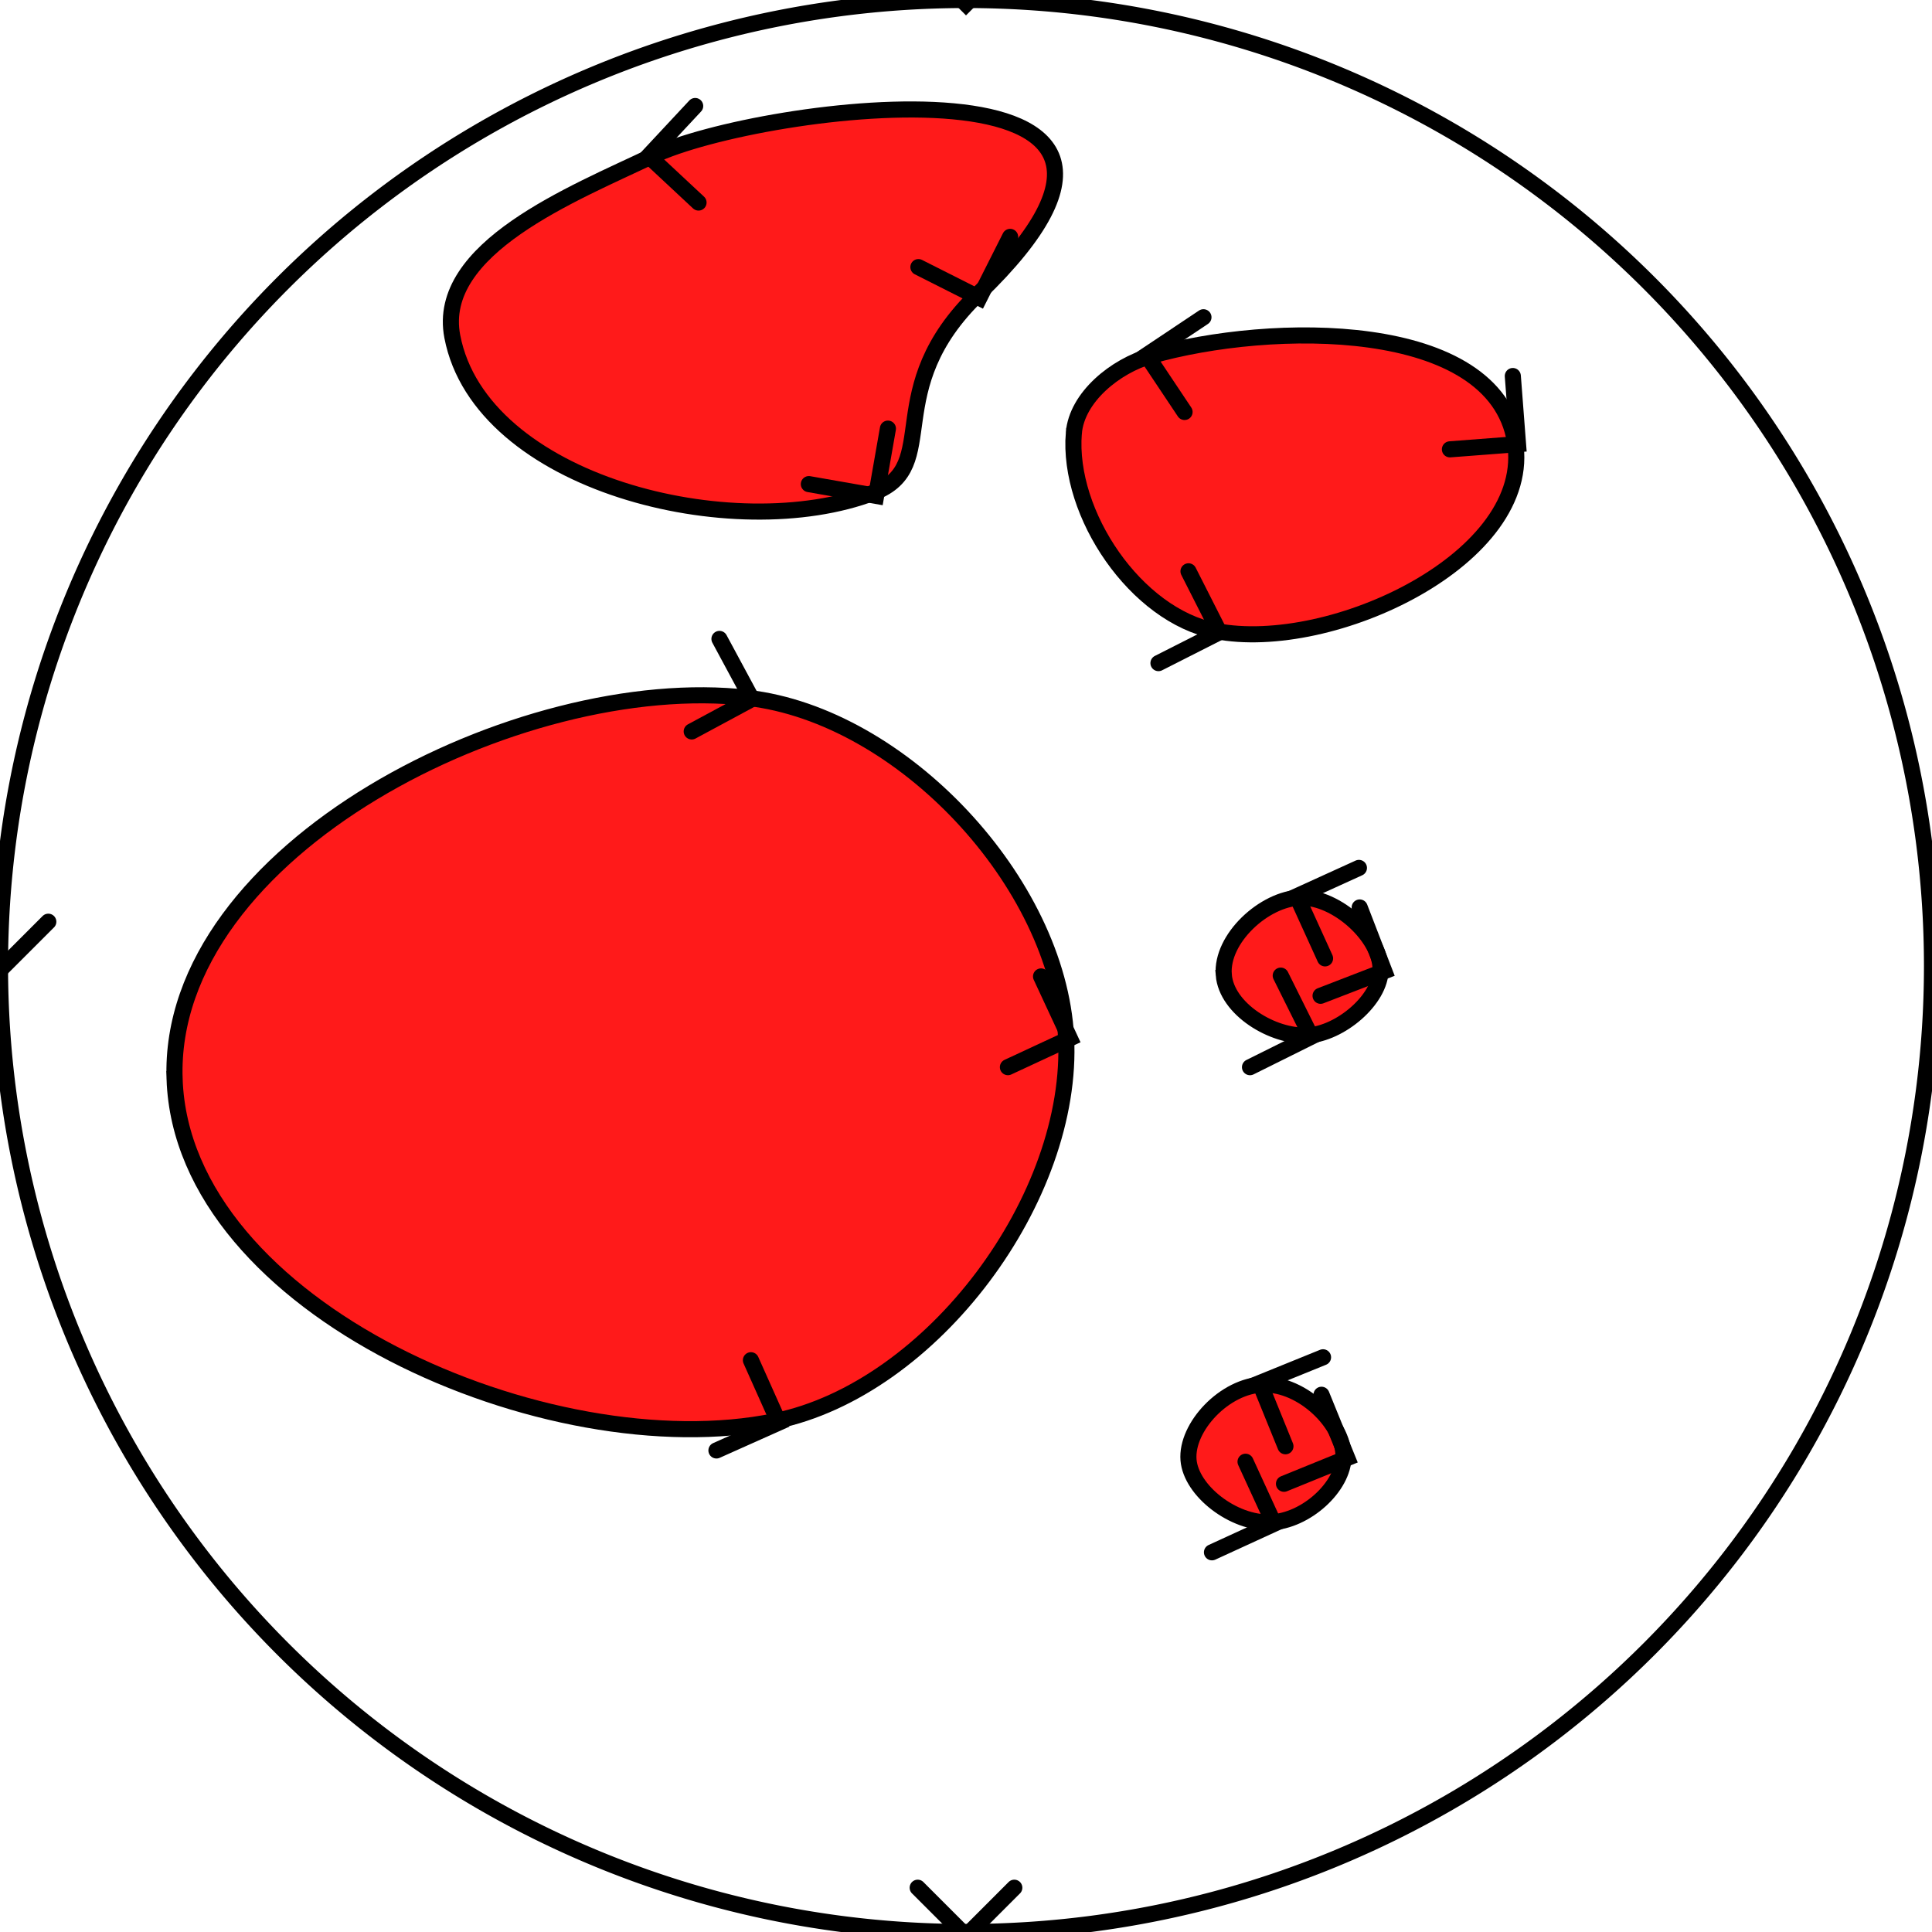 <?xml version="1.0" encoding="UTF-8" standalone="no"?>
<!-- Created with Inkscape (http://www.inkscape.org/) -->

<svg
   width="1920"
   height="1920"
   viewBox="0 0 508 508"
   version="1.1"
   id="svg1"
   inkscape:version="1.4-dev (1:1.4.0-dev+202403210151+2fe0648968)"
   sodipodi:docname="organic.svg"
   xmlns:inkscape="http://www.inkscape.org/namespaces/inkscape"
   xmlns:sodipodi="http://sodipodi.sourceforge.net/DTD/sodipodi-0.dtd"
   xmlns="http://www.w3.org/2000/svg"
   xmlns:svg="http://www.w3.org/2000/svg">
  <sodipodi:namedview
     id="namedview1"
     pagecolor="#505050"
     bordercolor="#eeeeee"
     borderopacity="1"
     inkscape:showpageshadow="0"
     inkscape:pageopacity="0"
     inkscape:pagecheckerboard="0"
     inkscape:deskcolor="#505050"
     inkscape:document-units="px"
     inkscape:zoom="0.39166667"
     inkscape:cx="958.7234"
     inkscape:cy="960"
     inkscape:window-width="1920"
     inkscape:window-height="995"
     inkscape:window-x="1920"
     inkscape:window-y="0"
     inkscape:window-maximized="1"
     inkscape:current-layer="layer1" />
  <defs
     id="defs1">
    <marker
       style="overflow:visible"
       id="ArrowWideRounded-3"
       refX="0"
       refY="0"
       orient="auto-start-reverse"
       inkscape:stockid="Wide, rounded arrow"
       markerWidth="1"
       markerHeight="1"
       viewBox="0 0 1 1"
       inkscape:isstock="true"
       inkscape:collect="always"
       preserveAspectRatio="xMidYMid">
      <path
         style="fill:none;stroke:context-stroke;stroke-width:1;stroke-linecap:round"
         d="M 3,-3 0,0 3,3"
         transform="rotate(180,0.125,0)"
         sodipodi:nodetypes="ccc"
         id="path3-6" />
    </marker>
  </defs>
  <g
     inkscape:label="OuterBoundary"
     inkscape:groupmode="layer"
     id="layer1">
    <path
       id="path1"
       style="fill:none;stroke-width:4.233;stroke:#000000;stroke-opacity:1;stroke-dasharray:none;fill-opacity:1;marker-mid:url(#ArrowWideRounded-3)"
       d="M 508,254 A 254,254 0 0 0 254,0 254,254 0 0 0 0,254 254,254 0 0 0 254,508 254,254 0 0 0 508,254 Z"
       inkscape:label="outer1" />
  </g>
  <g
     inkscape:groupmode="layer"
     id="layer2"
     inkscape:label="InnerBoundaries">
    <path
       style="fill:#ff1a1a;fill-opacity:1;stroke:#000000;stroke-width:4.233;stroke-dasharray:none;stroke-opacity:1;marker-mid:url(#ArrowWideRounded-3)"
       d="m 45.904,283.724 c 2.082,60.534 98.548,102.122 157.883,89.952 41.38,-8.487 78.742,-58.827 76.524,-101.011 -2.14,-40.693 -43.155,-84.471 -83.633,-89.162 -59.947,-6.947 -152.849,39.908 -150.774,100.221 z"
       id="path2"
       sodipodi:nodetypes="aaaaa"
       inkscape:label="inner5" />
    <path
       style="fill:#ff1a1a;fill-opacity:1;stroke:#000000;stroke-width:4.233;stroke-dasharray:none;stroke-opacity:1;marker-mid:url(#ArrowWideRounded-3)"
       d="m 321.774,256.319 c 0.724,9.024 12.937,16.429 21.977,15.954 8.628,-0.453 19.271,-9.423 19.266,-17.34 -0.005,-8.643 -11.625,-19.177 -21.055,-18.912 -9.539,0.269 -20.951,10.785 -20.187,20.297 z"
       id="path2-5"
       sodipodi:nodetypes="aaaaa"
       inkscape:label="inner4" />
    <path
       style="fill:#ff1a1a;fill-opacity:1;stroke:#000000;stroke-width:4.233;stroke-dasharray:none;stroke-opacity:1;marker-mid:url(#ArrowWideRounded-3)"
       d="m 282.348,113.892 c -1.715,21.262 16.334,47.939 37.271,52.019 30.483,5.939 83.884,-19.197 78.727,-49.822 C 392.9,83.738 334.075,84.568 302.536,93.594 c -9.174,2.626 -19.42,10.786 -20.187,20.297 z"
       id="path2-5-5"
       sodipodi:nodetypes="aaaaa"
       inkscape:label="inner3" />
    <path
       style="fill:#ff1a1a;fill-opacity:1;stroke:#000000;stroke-width:4.233;stroke-dasharray:none;stroke-opacity:1;marker-mid:url(#ArrowWideRounded-3)"
       d="M 118.929,88.492 C 126.36,127.18 192.98,143.633 229.762,129.525 248.116,122.484 230.944,102.629 257.189,77.315 325.93,11.012 199.565,27.604 171.598,40.968 150.769,50.921 114.469,65.27 118.929,88.492 Z"
       id="path2-5-5-7"
       sodipodi:nodetypes="aassa"
       inkscape:label="inner2" />
    <path
       style="fill:#ff1a1a;fill-opacity:1;stroke:#000000;stroke-width:4.233;stroke-dasharray:none;stroke-opacity:1;marker-mid:url(#ArrowWideRounded-3)"
       d="m 312.509,383.868 c 0.66,8.133 11.827,16.768 21.495,16.436 9.389,-0.322 19.271,-9.423 19.266,-17.34 -0.005,-8.643 -10.8,-19.154 -21.055,-18.912 -10.224,0.241 -20.403,11.219 -19.706,19.816 z"
       id="path2-5-0"
       sodipodi:nodetypes="aaaaa"
       inkscape:label="inner1" />
  </g>
  <g
     inkscape:groupmode="layer"
     id="layer3"
     inkscape:label="extra" />
</svg>
